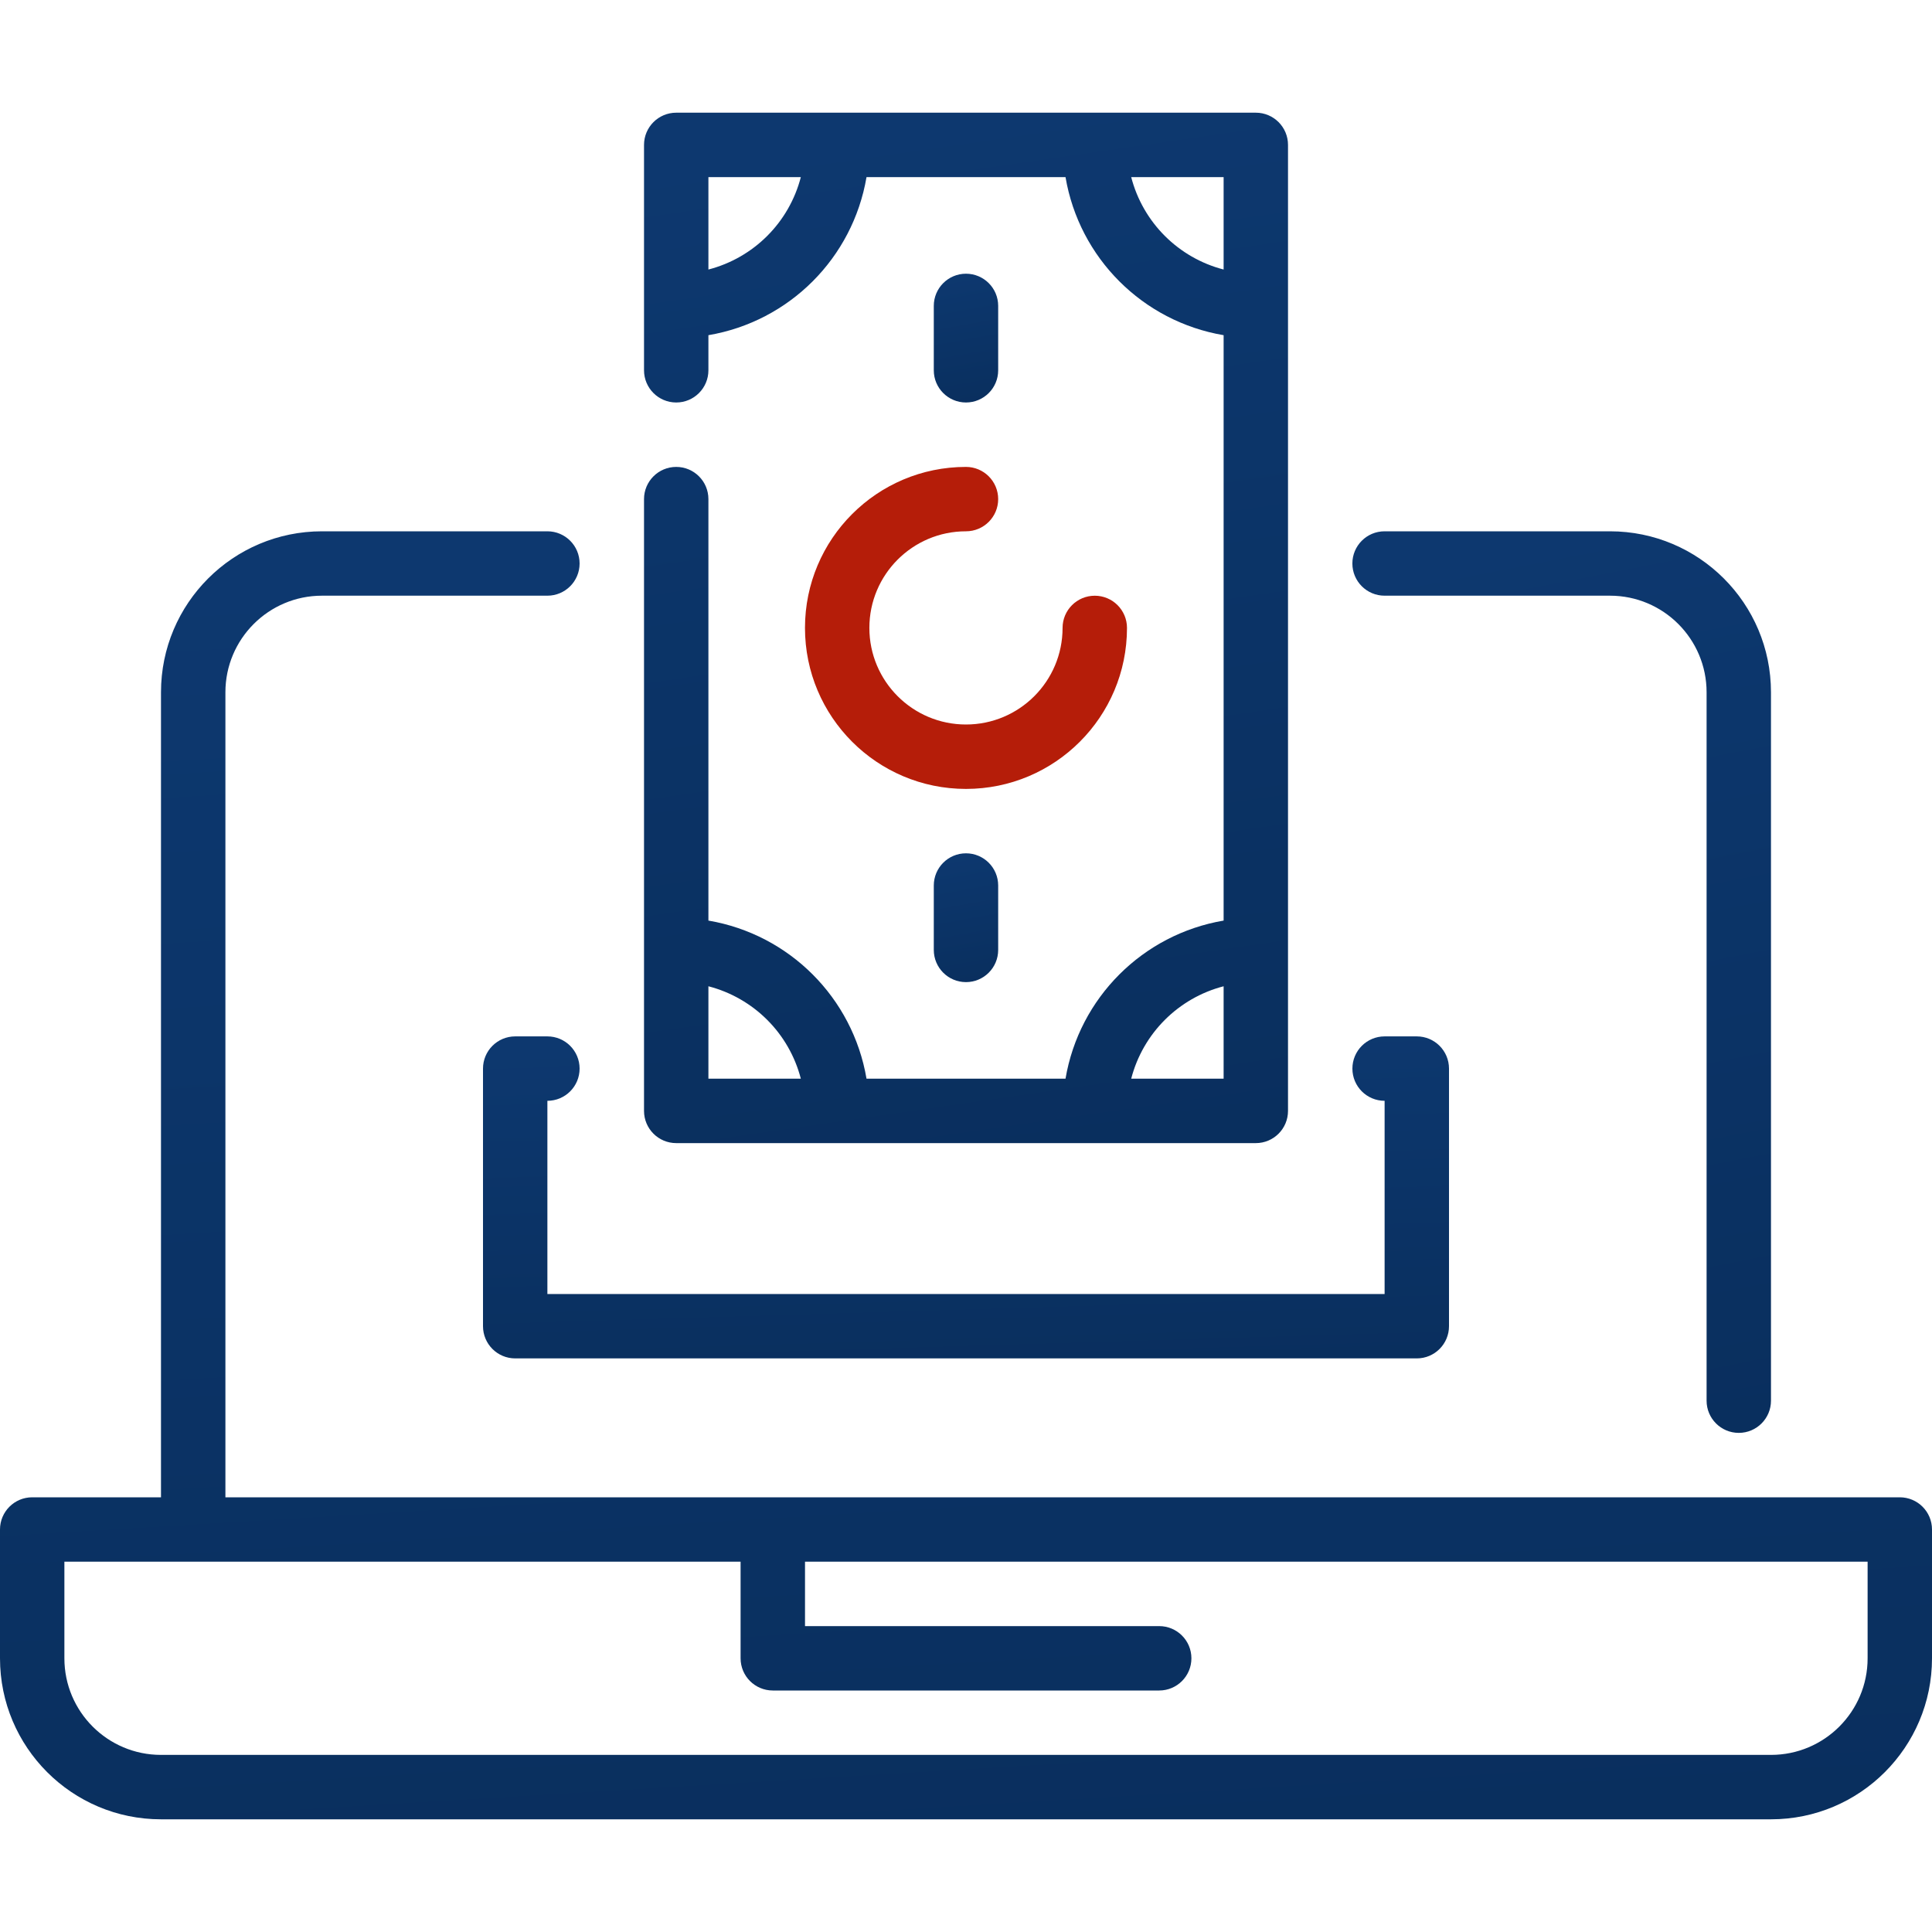 <?xml version="1.0" encoding="UTF-8"?> <svg xmlns="http://www.w3.org/2000/svg" width="67" height="67" viewBox="0 0 67 67" fill="none"><path d="M27.916 21.775C27.916 24.859 30.416 27.359 33.499 27.359C36.583 27.359 39.083 24.859 39.083 21.775C39.083 21.159 38.583 20.659 37.966 20.659C37.349 20.659 36.849 21.159 36.849 21.775C36.849 23.625 35.349 25.125 33.499 25.125C31.649 25.125 30.149 23.625 30.149 21.775C30.149 19.925 31.649 18.425 33.499 18.425C34.116 18.425 34.616 17.925 34.616 17.309C34.616 16.692 34.116 16.192 33.499 16.192C30.416 16.192 27.916 18.692 27.916 21.775Z" fill="#B51D09"></path><path d="M23.451 39.642H43.551C44.167 39.642 44.667 39.142 44.667 38.525V5.025C44.667 4.408 44.167 3.908 43.551 3.908H23.451C22.834 3.908 22.334 4.408 22.334 5.025V12.841C22.334 13.458 22.834 13.958 23.451 13.958C24.067 13.958 24.567 13.458 24.567 12.841V11.624C27.374 11.148 29.573 8.948 30.05 6.142H36.951C37.428 8.948 39.627 11.148 42.434 11.624V31.925C39.627 32.402 37.428 34.601 36.951 37.408H30.05C29.573 34.601 27.374 32.402 24.567 31.925V17.308C24.567 16.692 24.067 16.192 23.451 16.192C22.834 16.192 22.334 16.692 22.334 17.308V38.525C22.334 39.142 22.834 39.642 23.451 39.642ZM24.567 9.347V6.142H27.772C27.366 7.713 26.139 8.94 24.567 9.347ZM39.229 6.142H42.434V9.347C40.863 8.94 39.636 7.713 39.229 6.142ZM42.434 34.203V37.408H39.229C39.636 35.837 40.863 34.61 42.434 34.203ZM27.772 37.408H24.567V34.203C26.139 34.61 27.366 35.837 27.772 37.408Z" fill="url(#paint0_linear)"></path><path d="M32.383 30.709V32.942C32.383 33.559 32.883 34.059 33.499 34.059C34.116 34.059 34.616 33.559 34.616 32.942V30.709C34.616 30.092 34.116 29.592 33.499 29.592C32.883 29.592 32.383 30.092 32.383 30.709Z" fill="url(#paint1_linear)"></path><path d="M34.616 12.842V10.608C34.616 9.992 34.116 9.492 33.499 9.492C32.883 9.492 32.383 9.992 32.383 10.608V12.842C32.383 13.458 32.883 13.958 33.499 13.958C34.116 13.958 34.616 13.458 34.616 12.842Z" fill="url(#paint2_linear)"></path><path d="M65.883 51.925H7.817V24.008C7.817 22.158 9.317 20.658 11.167 20.658H18.983C19.6 20.658 20.1 20.158 20.1 19.541C20.1 18.925 19.6 18.425 18.983 18.425H11.167C8.083 18.425 5.583 20.925 5.583 24.008V51.925H1.117C0.5 51.925 0 52.425 0 53.041V57.508C0 60.592 2.5 63.092 5.583 63.092H61.417C64.5 63.092 67 60.592 67 57.508V53.041C67 52.425 66.5 51.925 65.883 51.925ZM64.767 57.508C64.767 59.358 63.267 60.858 61.417 60.858H5.583C3.733 60.858 2.233 59.358 2.233 57.508V54.158H25.683V57.508C25.683 58.125 26.183 58.625 26.8 58.625H40.2C40.817 58.625 41.317 58.125 41.317 57.508C41.317 56.892 40.817 56.392 40.2 56.392H27.917V54.158H64.767V57.508Z" fill="url(#paint3_linear)"></path><path d="M48.016 20.658H55.833C57.683 20.658 59.183 22.158 59.183 24.008V48.575C59.183 49.191 59.683 49.691 60.299 49.691C60.916 49.691 61.416 49.191 61.416 48.575V24.008C61.416 20.925 58.916 18.425 55.833 18.425H48.016C47.399 18.425 46.899 18.925 46.899 19.541C46.899 20.158 47.399 20.658 48.016 20.658Z" fill="url(#paint4_linear)"></path><path d="M48.017 38.175V44.875H18.983V38.175C19.6 38.175 20.1 37.675 20.1 37.058C20.1 36.441 19.6 35.941 18.983 35.941H17.867C17.25 35.941 16.75 36.441 16.75 37.058V45.991C16.75 46.608 17.25 47.108 17.867 47.108H49.133C49.75 47.108 50.25 46.608 50.25 45.991V37.058C50.25 36.441 49.75 35.941 49.133 35.941H48.017C47.4 35.941 46.9 36.441 46.9 37.058C46.9 37.675 47.4 38.175 48.017 38.175Z" fill="url(#paint5_linear)"></path><defs><linearGradient id="paint0_linear" x1="33.501" y1="3.908" x2="42.097" y2="63.267" gradientUnits="userSpaceOnUse"><stop stop-color="#0D386F"></stop><stop offset="1" stop-color="#072953"></stop></linearGradient><linearGradient id="paint1_linear" x1="33.499" y1="29.592" x2="34.827" y2="36.927" gradientUnits="userSpaceOnUse"><stop stop-color="#0D386F"></stop><stop offset="1" stop-color="#072953"></stop></linearGradient><linearGradient id="paint2_linear" x1="33.499" y1="9.492" x2="34.827" y2="16.827" gradientUnits="userSpaceOnUse"><stop stop-color="#0D386F"></stop><stop offset="1" stop-color="#072953"></stop></linearGradient><linearGradient id="paint3_linear" x1="33.5" y1="18.425" x2="38.054" y2="93.905" gradientUnits="userSpaceOnUse"><stop stop-color="#0D386F"></stop><stop offset="1" stop-color="#072953"></stop></linearGradient><linearGradient id="paint4_linear" x1="54.158" y1="18.425" x2="64.117" y2="69.512" gradientUnits="userSpaceOnUse"><stop stop-color="#0D386F"></stop><stop offset="1" stop-color="#072953"></stop></linearGradient><linearGradient id="paint5_linear" x1="33.5" y1="35.941" x2="34.071" y2="54.863" gradientUnits="userSpaceOnUse"><stop stop-color="#0D386F"></stop><stop offset="1" stop-color="#072953"></stop></linearGradient></defs></svg> 